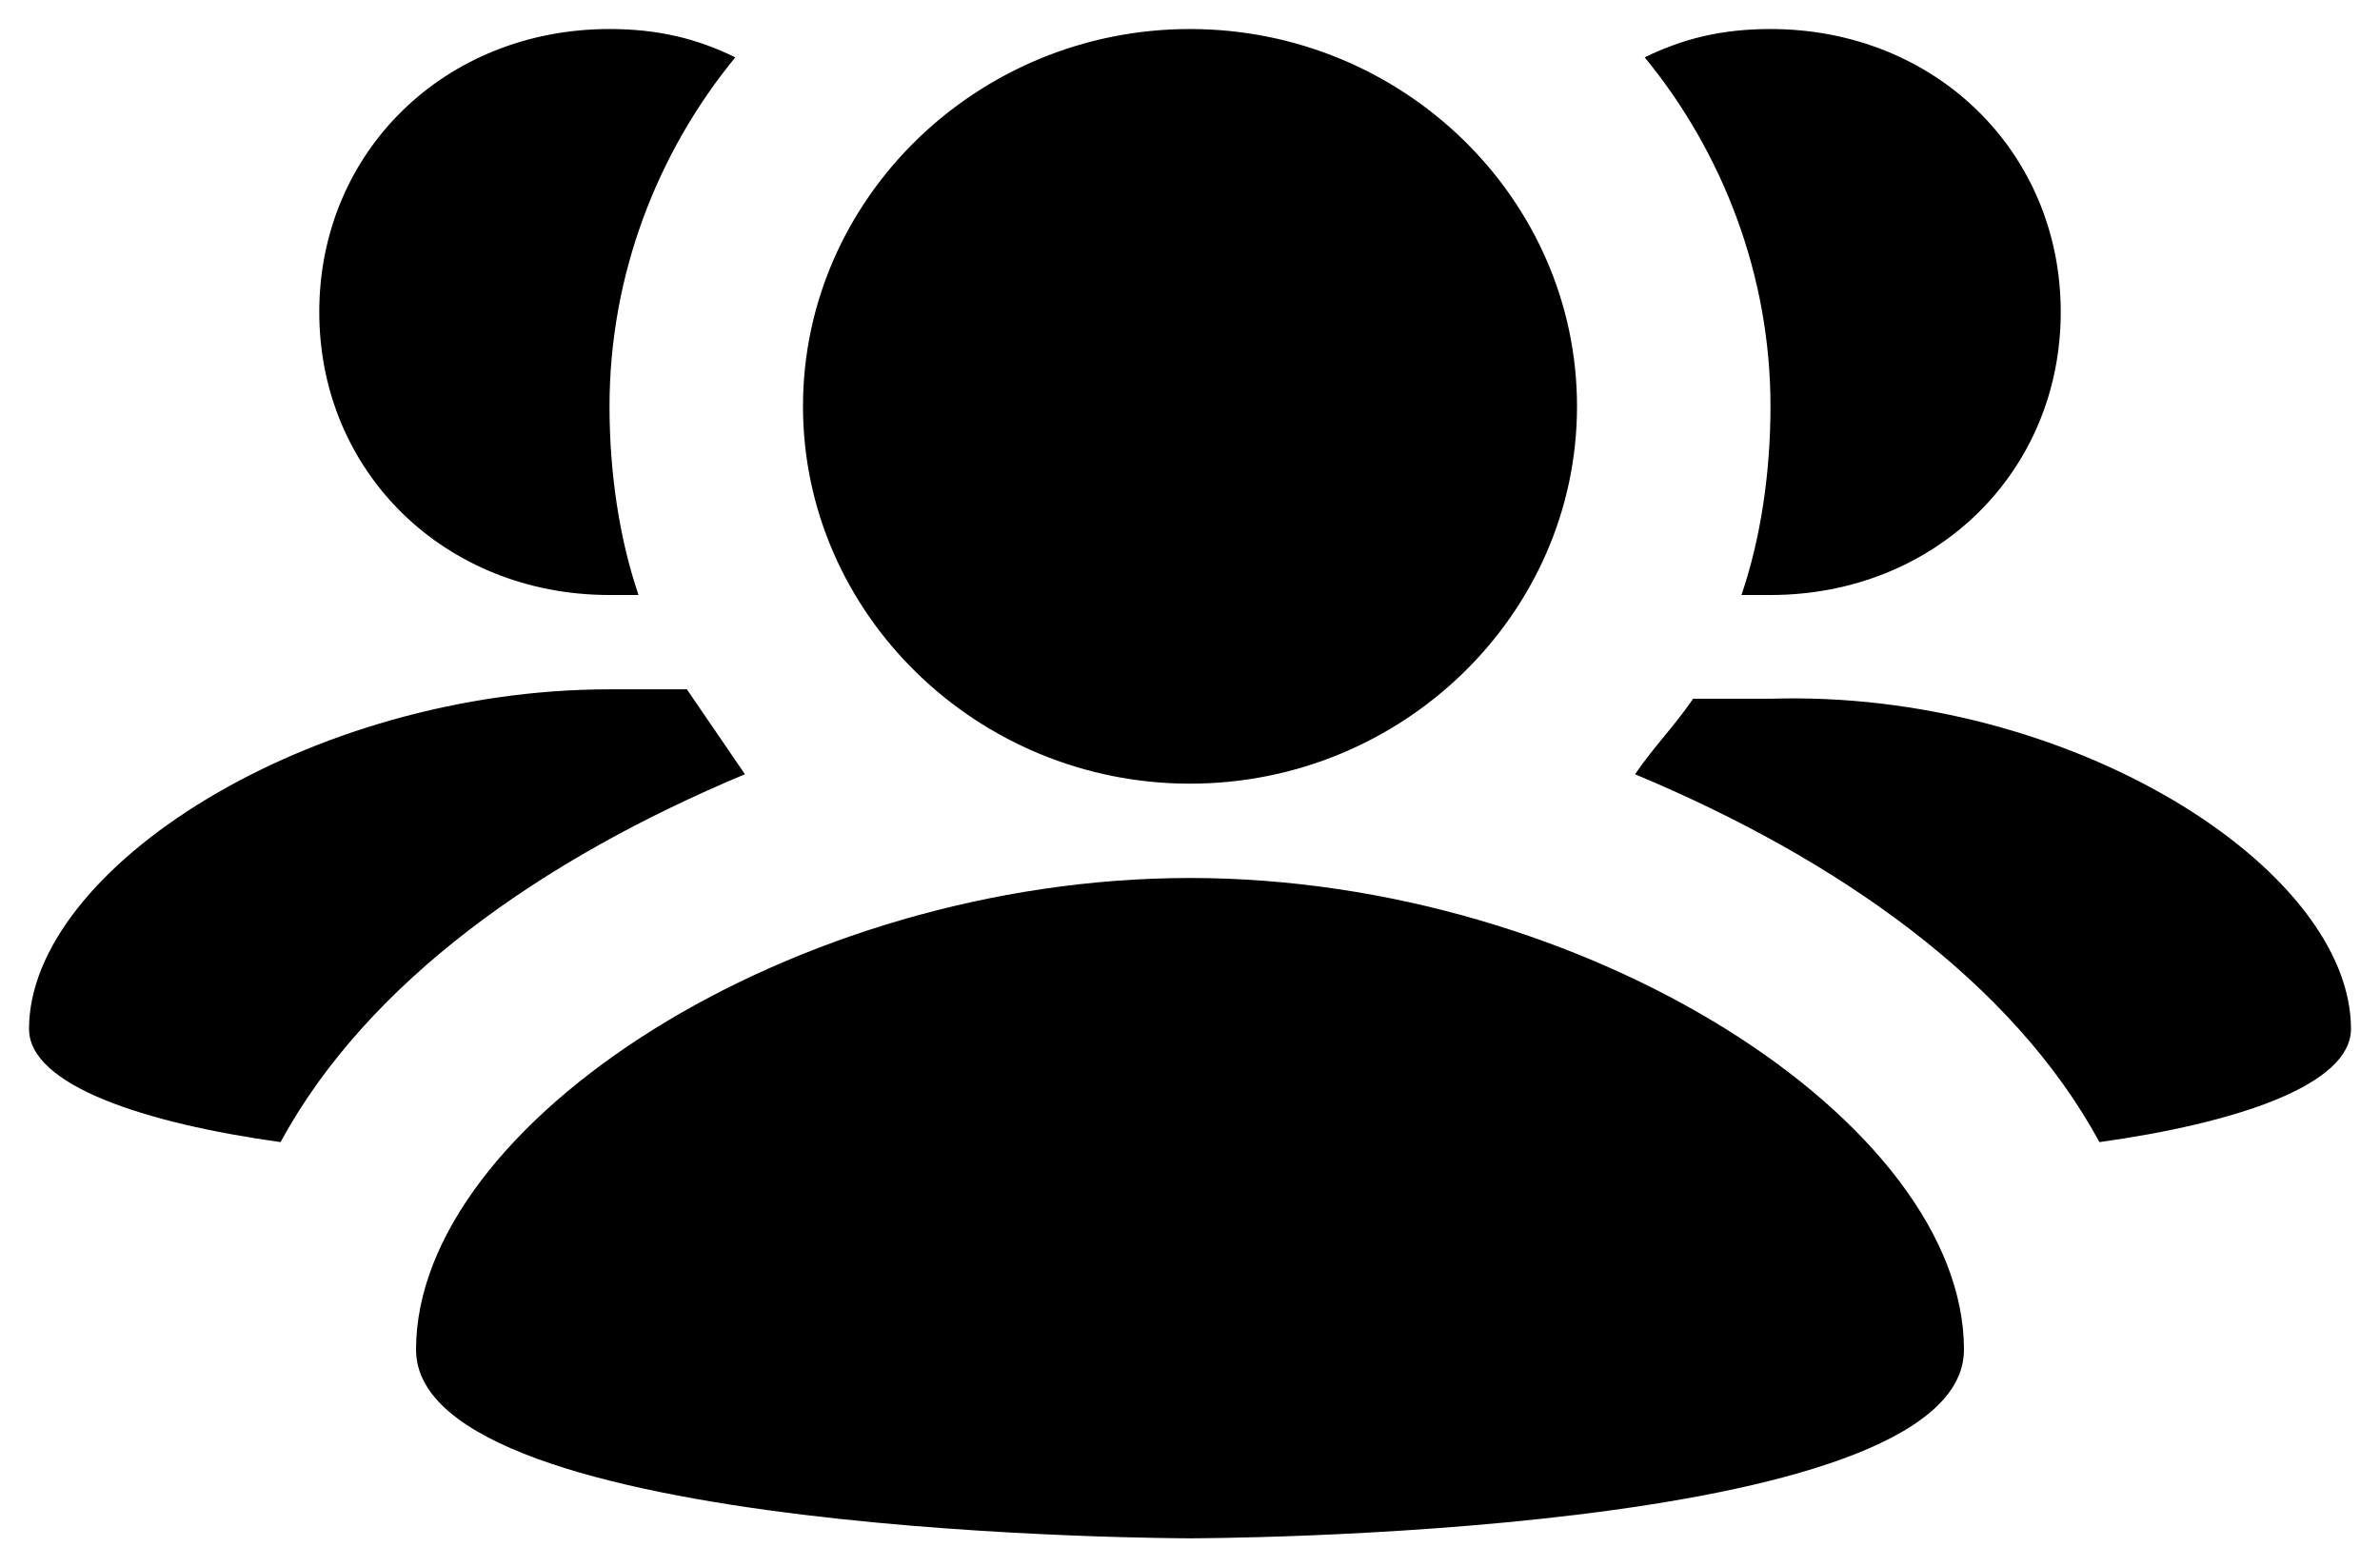 <svg width="41" height="27" viewBox="0 0 41 27" fill="none" xmlns="http://www.w3.org/2000/svg">
<path d="M40.5 17.725C40.5 18.7 38.5 19.35 36.167 19.675C34.667 16.913 31.667 14.8 28.167 13.338C28.5 12.85 28.833 12.525 29.167 12.037H30.5C35.667 11.875 40.5 14.963 40.5 17.725ZM11.833 11.875H10.5C5.333 11.875 0.5 14.963 0.5 17.725C0.5 18.7 2.5 19.35 4.833 19.675C6.333 16.913 9.333 14.8 12.833 13.338L11.833 11.875ZM20.5 13.5C24.167 13.5 27.167 10.575 27.167 7C27.167 3.425 24.167 0.5 20.5 0.5C16.833 0.5 13.833 3.425 13.833 7C13.833 10.575 16.833 13.5 20.5 13.5ZM20.5 15.125C13.667 15.125 7.167 19.35 7.167 23.25C7.167 26.5 20.5 26.5 20.5 26.5C20.5 26.5 33.833 26.5 33.833 23.25C33.833 19.35 27.333 15.125 20.5 15.125ZM30 10.25H30.5C33.333 10.25 35.5 8.137 35.5 5.375C35.5 2.612 33.333 0.5 30.5 0.5C29.667 0.5 29 0.662 28.333 0.988C29.667 2.612 30.5 4.725 30.5 7C30.5 8.137 30.333 9.275 30 10.25ZM10.5 10.25H11C10.667 9.275 10.5 8.137 10.5 7C10.5 4.725 11.333 2.612 12.667 0.988C12 0.662 11.333 0.5 10.5 0.5C7.667 0.5 5.5 2.612 5.5 5.375C5.5 8.137 7.667 10.25 10.5 10.25Z" fill="currentColor"/>
</svg>

